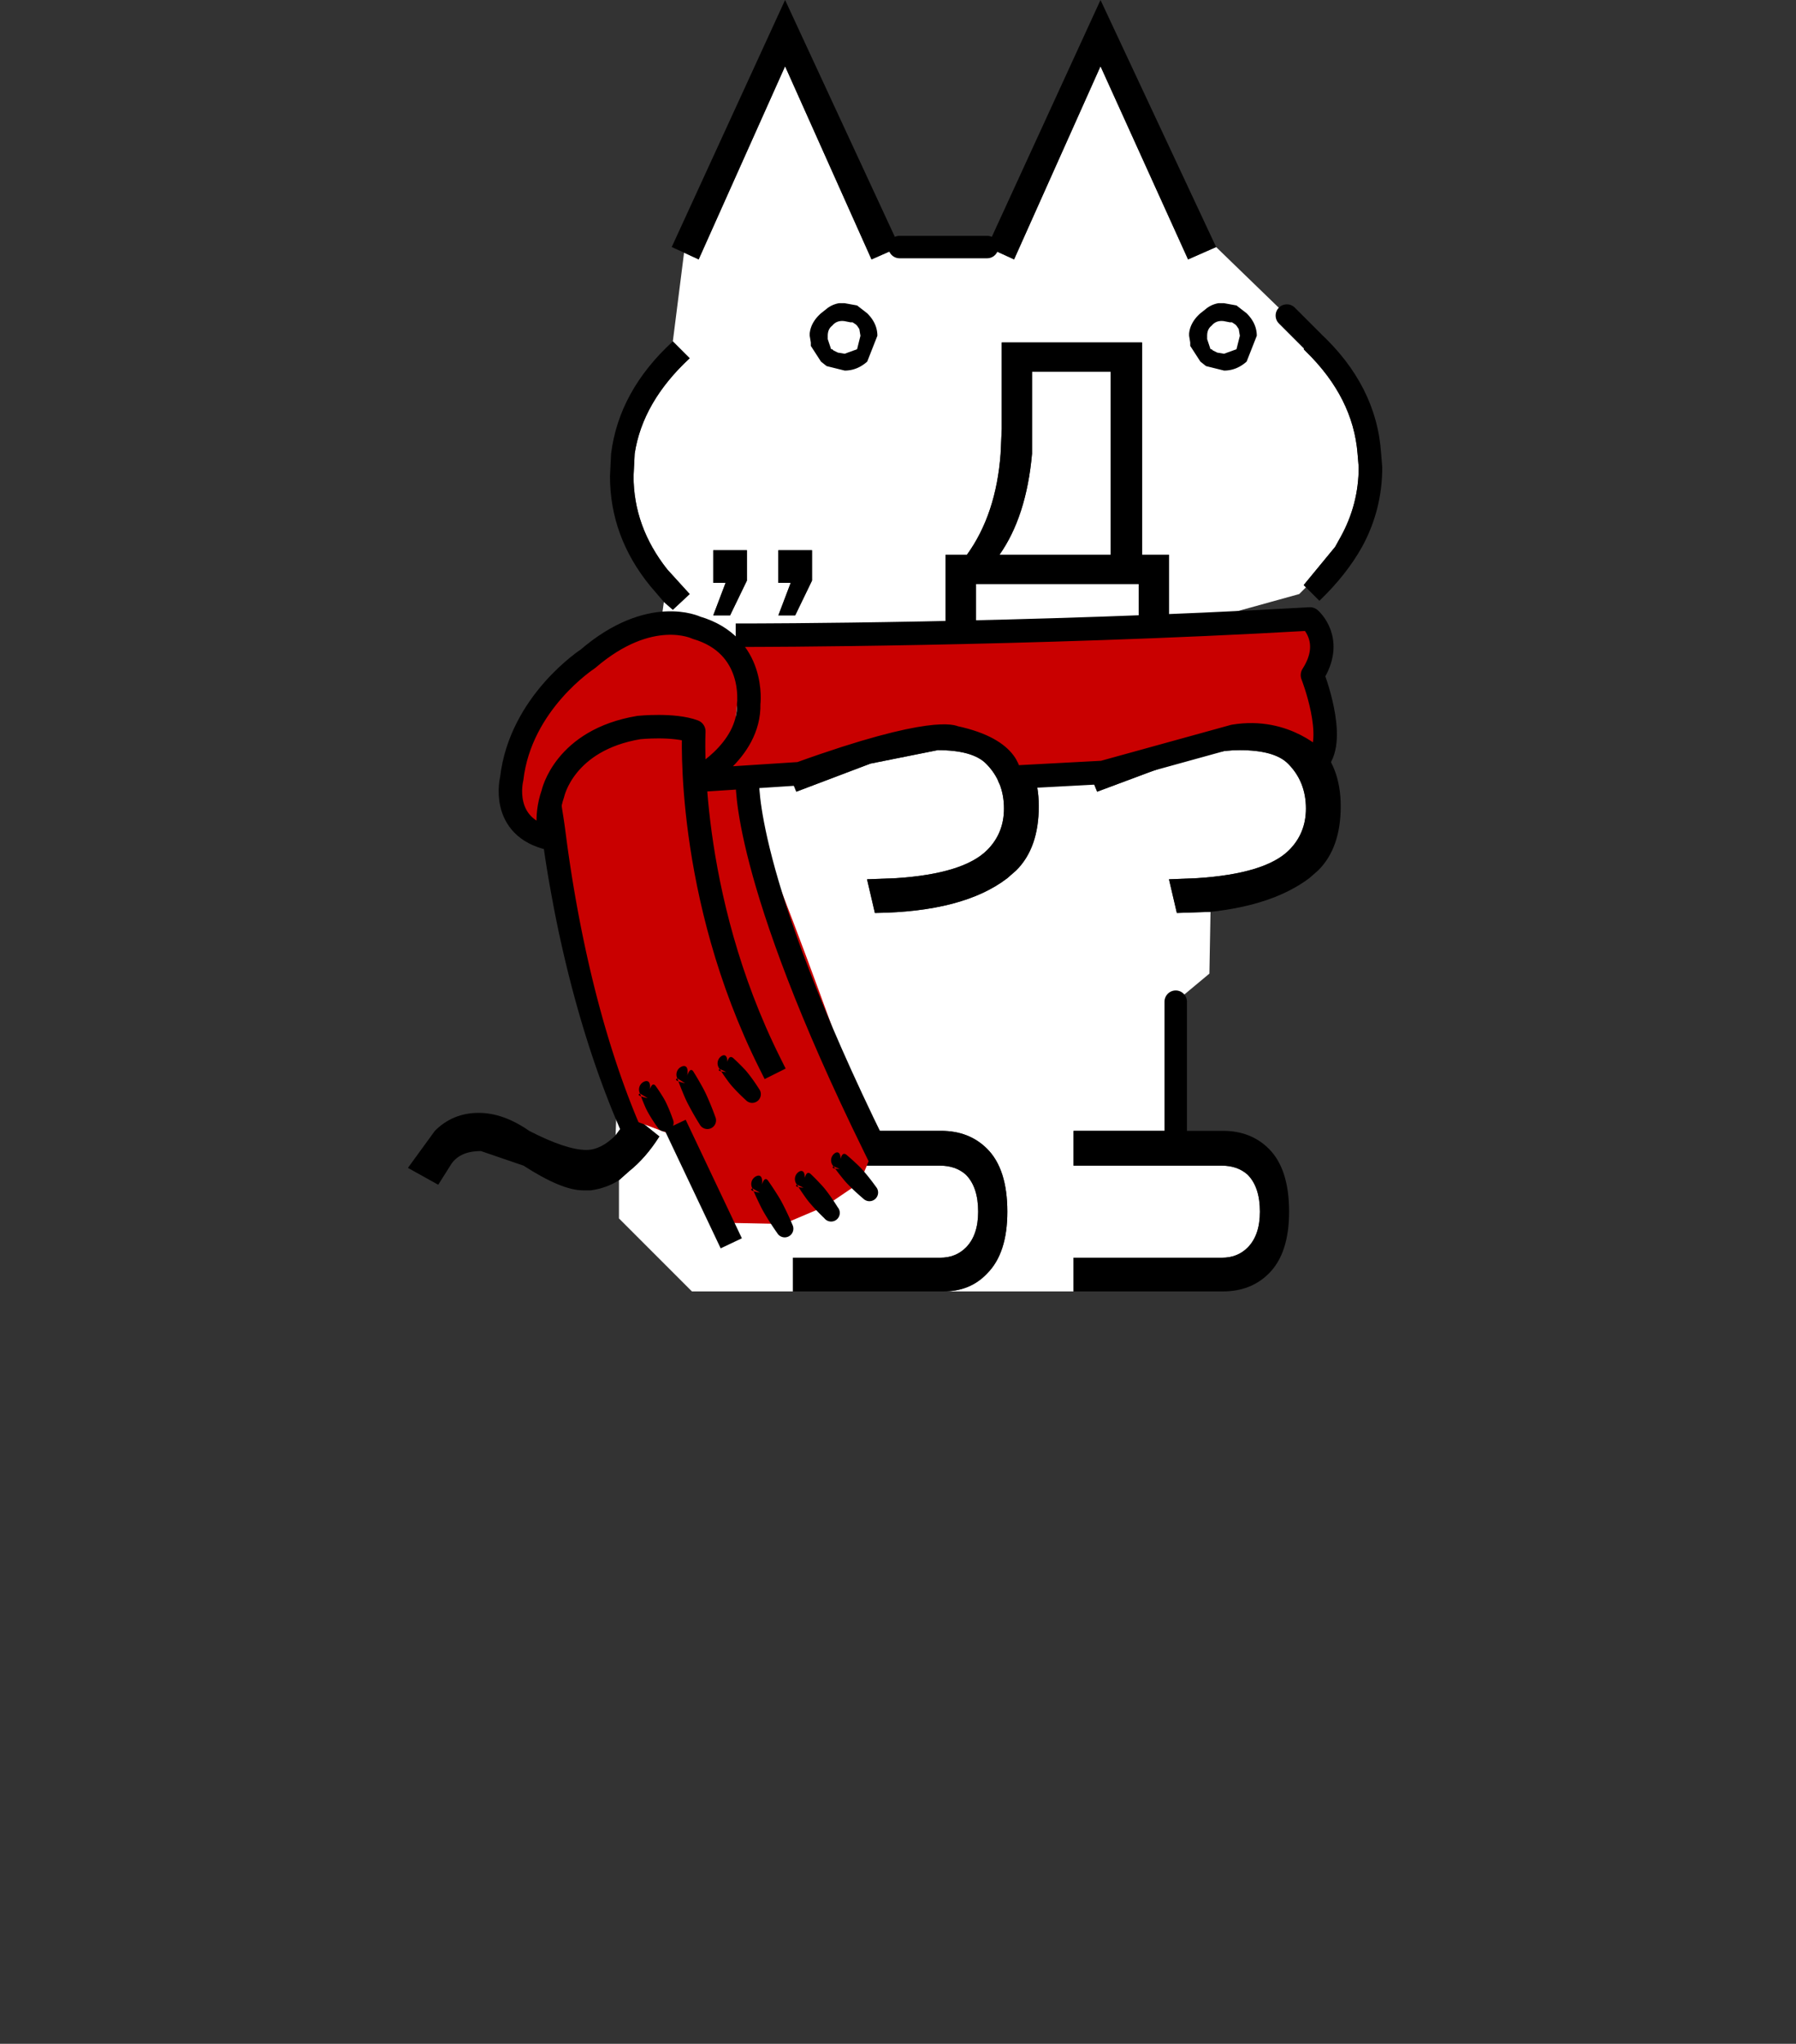 <svg xmlns="http://www.w3.org/2000/svg" height="182" width="160"><rect width="100%" height="100%" fill="#333333" stroke="none"/><g clip-rule="evenodd" fill-rule="evenodd" stroke-linecap="round" stroke-linejoin="round"><path d="m87.941 22 2.4 1.1 7.7-17.2 7.8 17.2 2.5-1.1 6.3 6.1 2.2 2.2-2.2-2.2 2.3 2.2h-.1l-.7.8.2.2c2.8 2.734 4.334 5.766 4.6 9.1l.1 1.2c0 2.2-.534 4.266-1.6 6.2l-.5.9-2.8 3.4.2.2-.6.6-6.5 1.8v9.4l-2.5.4-4 1-6.3 1.8 1.3 3.2 6.7-2.5c2.266-.8 4.266-1.2 6-1.2 2.066 0 3.5.4 4.3 1.2 1.066 1.066 1.6 2.4 1.6 4 0 1.466-.5 2.7-1.5 3.7-1.4 1.4-4.134 2.234-8.2 2.5l-2.5.1.7 3 3-.1-.1 5.5-3 2.5v11.5h-9.1v3.1h13.2c.934 0 1.7.266 2.3.8.734.734 1.1 1.834 1.1 3.3 0 1.4-.366 2.466-1.1 3.2-.6.6-1.366.9-2.3.9h-13.2v3h-11.6c1.6 0 2.9-.534 3.9-1.6 1.2-1.2 1.8-3.034 1.8-5.5 0-2.534-.6-4.4-1.8-5.6-1.066-1.066-2.434-1.6-4.1-1.6h-13.2v3.1h13.1c.934 0 1.7.266 2.3.8.734.734 1.1 1.834 1.1 3.3 0 1.4-.366 2.466-1.1 3.2-.6.6-1.366.9-2.3.9h-13.1v3h-9l-6.5-6.5v-3.4l.9-.8c1-.8 1.9-1.834 2.7-3.1l-2.5-2-1.4 1.9.8-21.9 3.5-25.6.8.7 1.5-1.4-2-2.2c-2-2.534-3-5.3-3-8.3l.1-2c.466-3.066 2.1-5.9 4.9-8.5l-1.5-1.5 1-7.9 1.3.6 7.7-17.2 7.7 17.2 2.5-1.1h7.8m4 18.4v-7.3h7v16.3h-9.9c1.6-2.266 2.566-5.266 2.9-9m-2.7-2.2-.1 2.2c-.266 3.6-1.266 6.6-3 9h-1.9v6.5h2.7V52h14.5v3.9h2.7v-6.5h-2.4V30.5h-12.5v7.7m1.1 27.9-2.7-1.6-3.8-.5-4 .5-4 1-6.2 1.8 1.3 3.2 6.6-2.5 6-1.2c2.066 0 3.5.4 4.3 1.2 1.066 1.066 1.6 2.4 1.6 4 0 1.466-.5 2.7-1.5 3.7-1.4 1.4-4.1 2.234-8.1 2.5l-2.6.1.7 3c5.266-.066 9.2-1.1 11.8-3.1l.8-.7c1.334-1.334 2-3.234 2-5.7 0-2.4-.734-4.3-2.2-5.7m-25.3-11.3 1.5-3.1V49h-3v2.9h1.1l-1.1 2.9h1.5m4.3 0h1.5l1.5-3.1V49h-3v2.9h1.1l-1.1 2.9" fill="#fff"/><path d="m108.341 22-2.5 1.1-7.8-17.2-7.7 17.2-2.4-1.1 10.1-22 10.3 22m-28.2 0-2.5 1.1-7.7-17.2-7.7 17.2-1.3-.6-1.1-.5 10.1-22 10.2 22m-20.2 8.4 1.5 1.5c-2.8 2.6-4.434 5.434-4.9 8.5l-.1 2c0 3 1 5.766 3 8.3l2 2.2-1.5 1.4-.8-.7-1.2-1.4c-2.4-2.934-3.6-6.2-3.6-9.8l.1-2c.466-3.734 2.3-7.066 5.5-10m-5.1 70.7 1.4-1.9 2.5 2c-.8 1.266-1.7 2.3-2.7 3.1l-.9.8c-.734.466-1.566.766-2.5.9h-.7c-1.266 0-3.034-.734-5.3-2.2l-3.8-1.3c-1.2 0-2.066.366-2.6 1.1l-1.2 1.9-2.7-1.5 2.4-3.3c1.066-1.066 2.366-1.6 3.9-1.6 1.466 0 2.966.534 4.5 1.6 2.2 1.134 3.9 1.7 5.1 1.7.866 0 1.734-.434 2.6-1.3m15.8 13.9v-3h13.1c.934 0 1.7-.3 2.3-.9.734-.734 1.1-1.8 1.1-3.2 0-1.466-.366-2.566-1.1-3.3-.6-.534-1.366-.8-2.3-.8h-13.1v-3.1h13.2c1.666 0 3.034.534 4.1 1.6 1.2 1.2 1.8 3.066 1.8 5.6 0 2.466-.6 4.3-1.8 5.5-1 1.066-2.3 1.6-3.9 1.6h-13.4m25 0v-3h13.2c.934 0 1.7-.3 2.3-.9.734-.734 1.1-1.8 1.1-3.2 0-1.466-.366-2.566-1.1-3.3-.6-.534-1.366-.8-2.3-.8h-13.2v-3.1h13.3c1.666 0 3.034.534 4.1 1.6 1.2 1.2 1.8 3.066 1.8 5.6 0 2.466-.6 4.3-1.8 5.5-1.066 1.066-2.434 1.6-4.1 1.6h-13.3m12.2-33.8-3 .1-.7-3 2.5-.1c4.066-.266 6.8-1.1 8.2-2.5 1-1 1.5-2.234 1.5-3.7 0-1.6-.534-2.934-1.6-4-.8-.8-2.234-1.2-4.3-1.2-1.734 0-3.734.4-6 1.2l-6.7 2.5-1.3-3.2 6.3-1.8 4-1 2.5-.4 1.5-.1 3.7.5c1.134.334 2.066.866 2.8 1.6 1.466 1.4 2.2 3.3 2.2 5.7 0 2.466-.666 4.366-2 5.7l-.8.7c-2.134 1.6-5.066 2.6-8.8 3m8.5-28.9-.2-.2 2.8-3.4.5-.9c1.066-1.934 1.6-4 1.6-6.2l-.1-1.2c-.266-3.334-1.8-6.366-4.6-9.1l-.2-.2.7-.8h.1l.6-.7c3.4 3.134 5.234 6.734 5.5 10.8l.1 1.2c0 2.534-.6 4.9-1.8 7.1-.934 1.666-2.2 3.266-3.8 4.8l-1.2-1.2m-27.1-14.1v-7.7h12.5v18.9h2.4v6.5h-2.7V52h-14.5v3.9h-2.7v-6.5h1.9c1.734-2.4 2.734-5.4 3-9l.1-2.2m2.7 2.2c-.334 3.734-1.3 6.734-2.9 9h9.9V33.1h-7v7.3m-1.6 25.7c1.466 1.4 2.2 3.3 2.2 5.7 0 2.466-.666 4.366-2 5.7l-.8.7c-2.6 2-6.534 3.034-11.8 3.1l-.7-3 2.6-.1c4-.266 6.7-1.1 8.1-2.5 1-1 1.5-2.234 1.5-3.7 0-1.6-.534-2.934-1.6-4-.8-.8-2.234-1.2-4.3-1.2l-6 1.2-6.6 2.5-1.3-3.2 6.2-1.8 4-1 4-.5 3.8.5 2.7 1.6m-21-11.3 1.1-2.9h-1.1V49h3v2.7l-1.5 3.1h-1.5m-4.3 0h-1.5l1.1-2.9h-1.1V49h3v2.7l-1.5 3.1"/><path d="M104.741 100.7V89.2m12.1-58.9-2.2-2.2m-26.7-6.1h-7.8" fill="none" stroke="#000" stroke-width="2"/><path d="M74.846 27h.402l1.106.2.904.7c.604.6.905 1.266.905 2l-.905 2.3c-.602.534-1.272.8-2.01.8l-1.608-.4-.502-.4-.905-1.4v-.3l-.1-.6v-.2c.066-.666.402-1.266 1.005-1.8l.502-.4a2.38 2.38 0 0 1 1.106-.5h.1m.905 1.7-.503-.1c-.468-.066-.838.066-1.105.4-.267.2-.402.5-.402.9v.3l.301.9h.101l.1.1.402.2.603.1 1.106-.4.301-1.2-.1-.6-.201-.3-.1-.1-.302-.2h-.201m32.895-1.7h.402l1.106.2.904.7c.603.6.905 1.266.905 2l-.905 2.3c-.603.534-1.272.8-2.01.8l-1.608-.4-.502-.4-.905-1.4v-.3l-.1-.6v-.2c.066-.666.402-1.266 1.005-1.8l.502-.4a2.38 2.38 0 0 1 1.106-.5h.1m.905 1.7-.503-.1c-.468-.066-.838.066-1.105.4-.267.2-.402.5-.402.9v.3l.301.9h.101l.1.1.402.2.603.1 1.106-.4.301-1.2-.1-.6-.201-.3-.1-.1-.302-.2h-.201"/><path d="m66.366 56.327 50.778-1.222.666 2.555-.555 2.889 1 3.445-1.222 4.444-4.112-2.666-7 .333-7.444 2.667-7.667.555-5.889-3.555-7.666 1.111-6.889 2.333-7.445.556 1.875-2.409 1.792-5.814-.889-2.555-2.222-2.445-4.889-1.222-5.111 2.222-4.556 4.778-3.333 5.556-.222 2.889 1.555 2.444 1.778 1.667 7.445 24.777 4.777 1.778 3.334 7.445 5.555.111 3.667-1.556 3.111-2.111 1.333-3.222S66 67.787 64.926 69.622" fill="#c90000"/><path d="M66.588 56.563s24.889 0 50.111-1.445c0 0 2.222 1.889.222 5 0 0 2.223 5.667.445 7.667 0 0-2.778-3-7.445-2.222l-11.666 3.222-8.334.444s.334-2.444-4.888-3.555c0 0-1.778-1.111-13.778 3.222l-9.362.606s4.917-2.495 4.806-6.828c0 0 .667-5.222-4.666-6.778 0 0-4.112-2-9.667 2.778 0 0-6 3.889-6.778 10.666 0 0-1.111 4.334 3.445 5.334 0 0-.556-1.778.222-4 0 0 1-4.778 7.666-5.889 0 0 3.112-.32 4.889.347 0 0-.777 14.444 6.778 29.555" fill="none" stroke="#000" stroke-width="2.09" stroke-linecap="square" stroke-miterlimit="1.5"/><path d="M50.021 71.617c.043-.067.067-.129-.002-.136v-1.016h-.875c-.143-.012-.785.086-.901.902-.021.146-.033.457-.032.918.001.416.001.966.056 1.634.127 1.56.482 3.758.969 6.367 1.038 5.569 2.884 12.994 5.878 19.963l.341.808 1.614-.681-.341-.807c-4.045-9.769-5.698-20.425-6.34-25.417a48.495 48.495 0 0 0-.143-1.034c-.104-.7-.196-1.207-.224-1.501zm-.002-.136h-.014c-.031 0 .008.071.014.128v.01l.002-.002-.002-.008zm14.236 23.927-.096-.148c-.023-.034-.034-.077-.045-.069-.175.113-.042.179.141.217.088.136.211.323.361.534.161.226.341.485.548.724.597.69 1.278 1.295 1.278 1.295a.772.772 0 0 0 1.181-.992s-.478-.775-1.055-1.483c-.2-.244-.424-.467-.619-.664-.263-.267-.487-.469-.593-.569-.303-.287-.467-.039-.555.305-.011-.695-.351-.669-.598-.461a.77.77 0 0 0-.094 1.086l.59.275s-.25-.009-.444-.05zm-3.816.886-.06-.162c-.018-.048-.02-.103-.036-.097-.23.085-.106.181.096.259.072.193.177.476.311.802.133.323.28.692.458 1.048a25.231 25.231 0 0 0 1.131 1.992.772.772 0 0 0 1.387-.675s-.379-1.082-.869-2.119c-.17-.36-.369-.704-.542-1.008-.231-.409-.435-.73-.529-.886-.229-.379-.432-.049-.569.332.16-.859-.208-.939-.522-.786a.77.77 0 0 0-.356 1.03l.694.434s-.353-.07-.594-.164zm-3.332 1.337-.063-.175c-.014-.036-.015-.077-.027-.073-.225.082-.107.173.09.248.051.14.12.328.208.54.099.239.209.512.348.771.404.75.907 1.433.907 1.433a.772.772 0 0 0 1.369-.71s-.268-.805-.648-1.567c-.132-.263-.292-.51-.43-.728-.187-.296-.352-.523-.428-.635-.234-.34-.416-.086-.54.257.096-.752-.253-.809-.549-.656a.77.77 0 0 0-.329 1.039l.684.417s-.354-.069-.592-.161z"/><path d="M66.588 69.465s-.555 8.471 11.333 32.667" fill="none" stroke="#000" stroke-width="2.09" stroke-linecap="square" stroke-miterlimit="1.5"/><path d="m74.403 104.067-.101-.137c-.026-.036-.041-.081-.053-.072-.162.119-.025.179.154.209.104.143.253.345.434.573.188.235.398.505.633.753.68.717 1.44 1.346 1.44 1.346a.772.772 0 0 0 1.134-1.046s-.566-.808-1.227-1.543c-.228-.255-.481-.486-.7-.691-.296-.277-.547-.487-.665-.59-.32-.28-.481-.021-.561.33-.026-.699-.366-.658-.604-.439a.772.772 0 0 0-.043 1.09l.566.248s-.225 0-.407-.031z"/><path d="m60.588 101.105 4.111 8.667" fill="none" stroke="#000" stroke-width="2.09" stroke-linecap="square" stroke-miterlimit="1.5"/><path d="m67.14 106.076-.069-.158c-.021-.047-.026-.102-.041-.095-.218.095-.09.185.11.253.082.19.202.467.354.785.15.316.318.677.515 1.022.569.998 1.238 1.93 1.238 1.93a.772.772 0 0 0 1.349-.749s-.438-1.06-.984-2.071c-.19-.35-.407-.683-.596-.978-.254-.396-.475-.706-.577-.857-.249-.365-.442-.046-.568.333.122-.838-.244-.895-.546-.727a.772.772 0 0 0-.3 1.049l.674.396s-.328-.052-.559-.133zm3.997-.365-.094-.148c-.024-.037-.035-.082-.048-.074-.177.114-.043.182.142.222.094.146.225.351.387.583.17.243.359.521.576.779a18.06 18.06 0 0 0 1.335 1.408.771.771 0 1 0 1.195-.974s-.505-.83-1.109-1.592c-.209-.264-.443-.506-.647-.721-.274-.29-.508-.51-.618-.619-.302-.299-.468-.037-.559.316.002-.72-.343-.701-.596-.495a.771.771 0 0 0-.111 1.085l.598.284s-.254-.011-.451-.054z"/></g></svg>